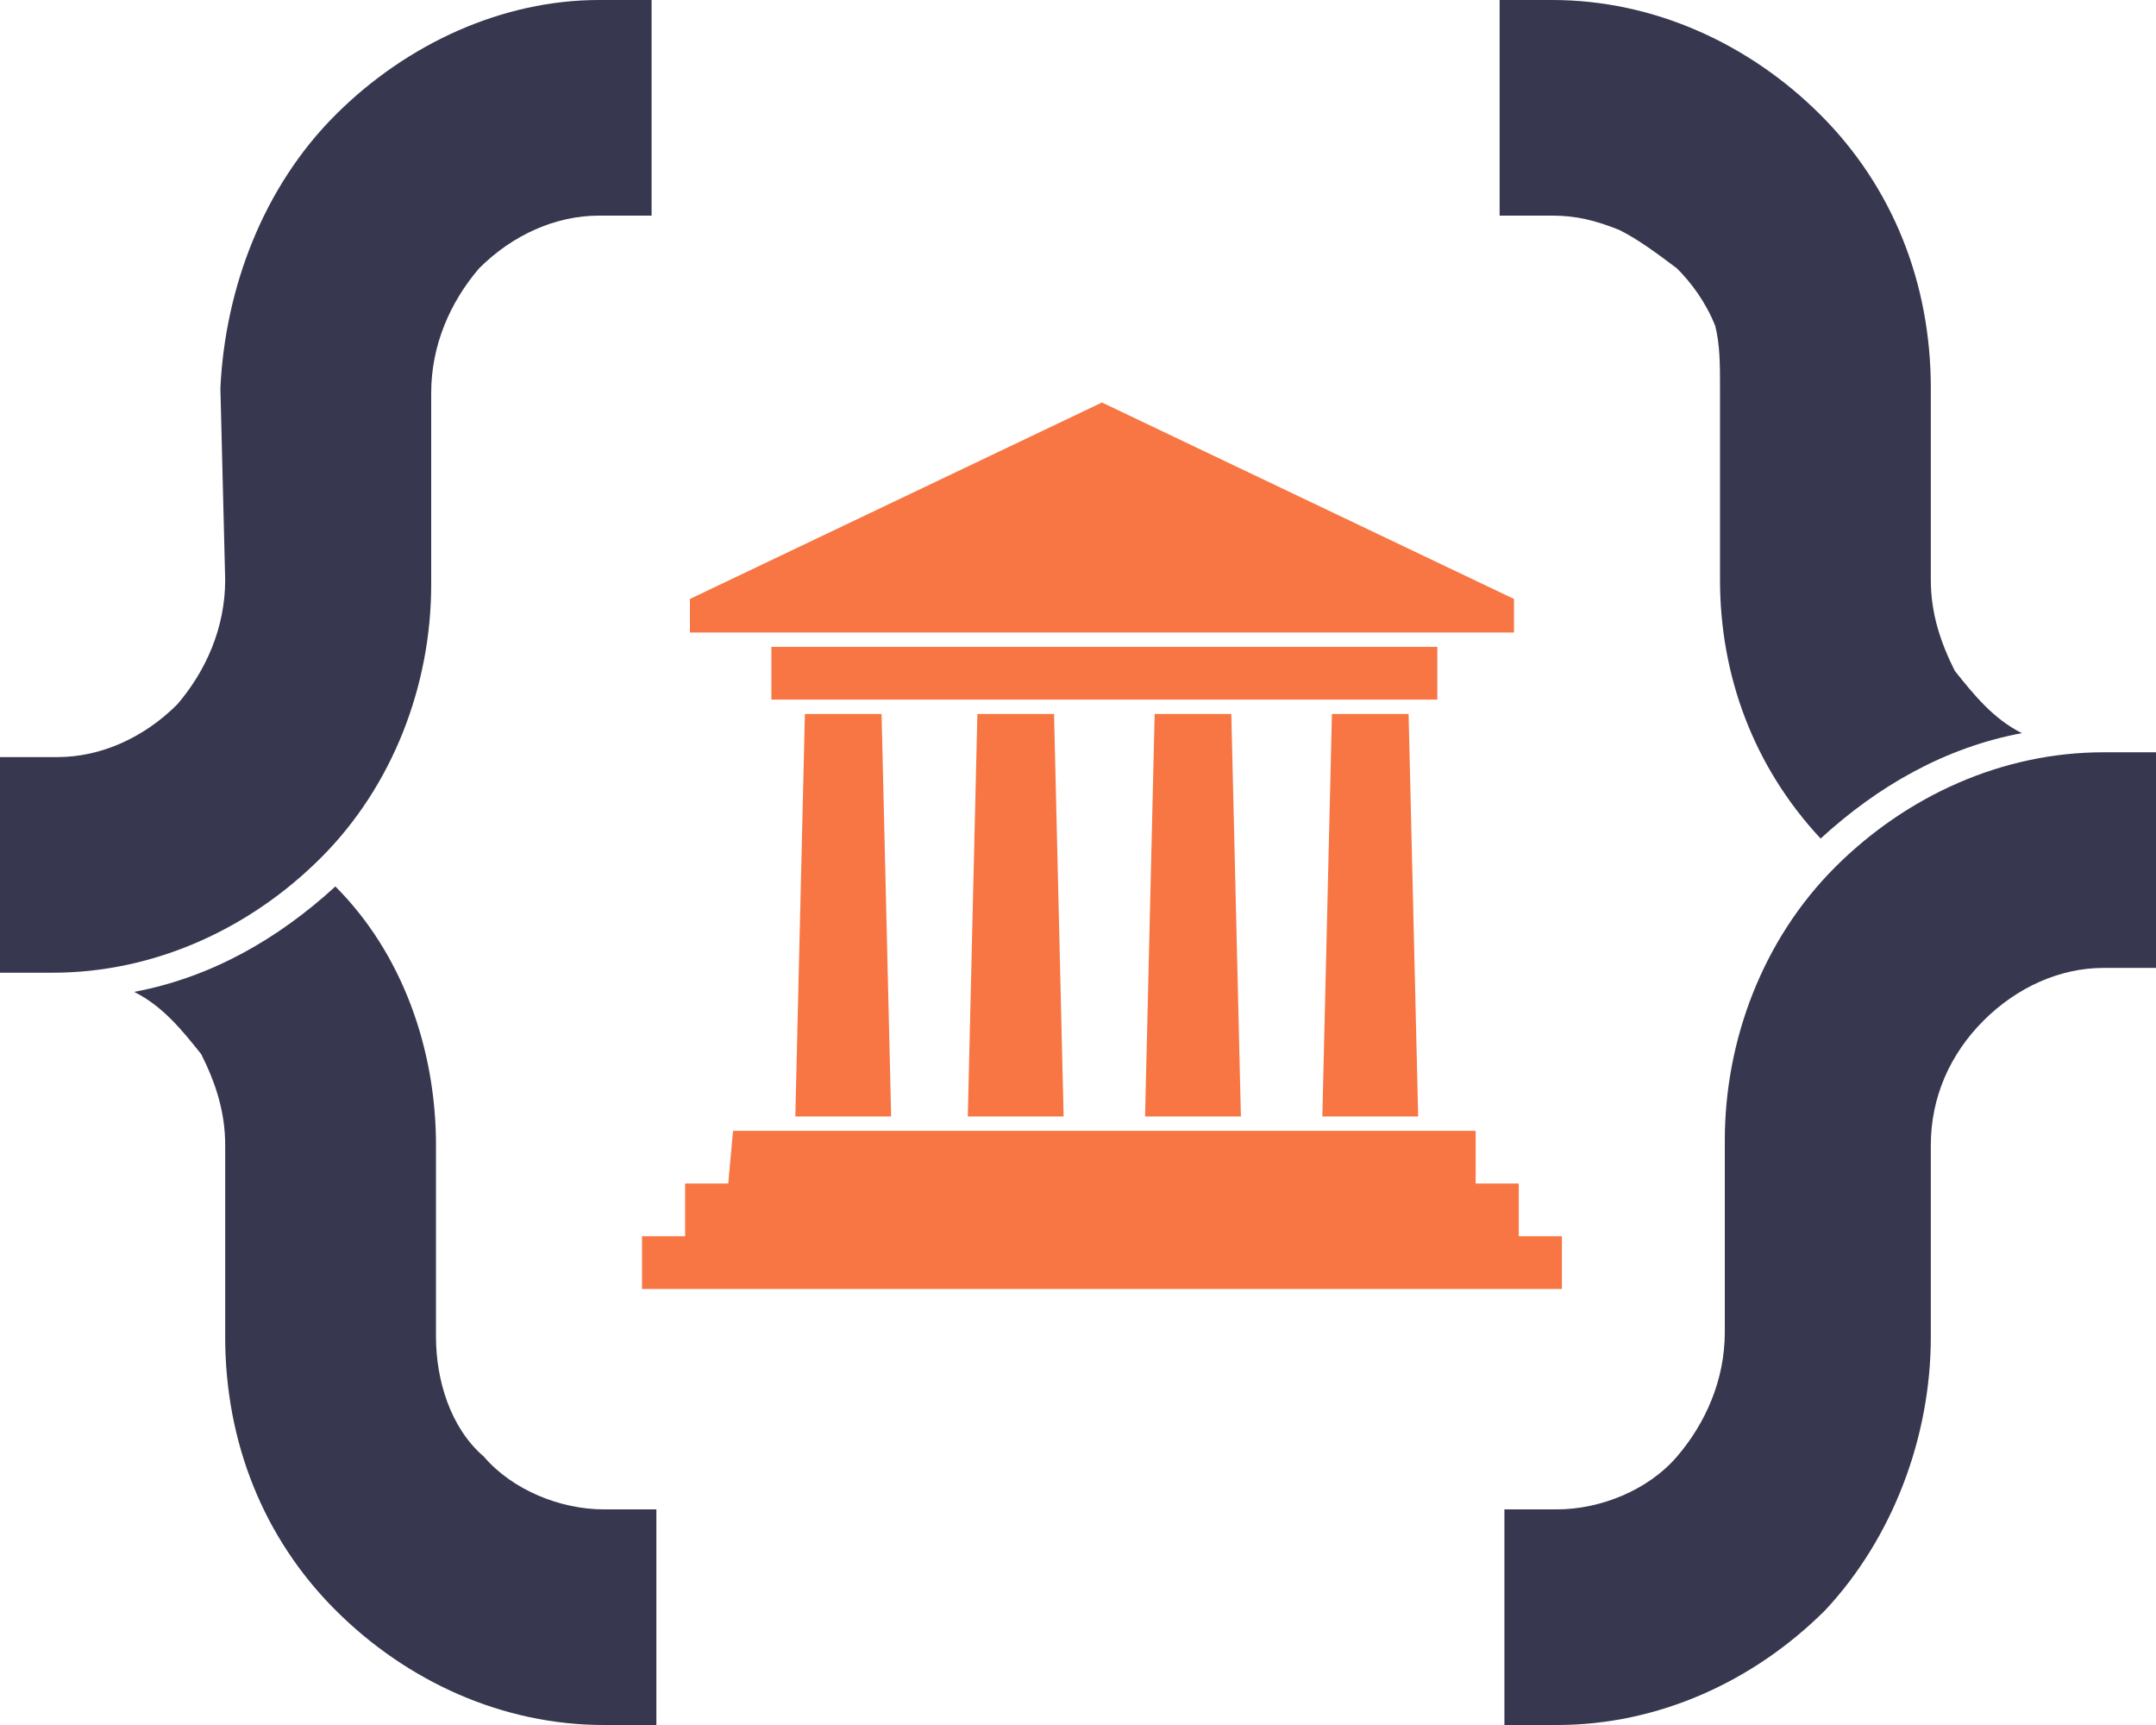 <?xml version="1.0" encoding="utf-8"?>
<!-- Generator: Adobe Illustrator 25.4.1, SVG Export Plug-In . SVG Version: 6.00 Build 0)  -->
<svg version="1.1" id="Layer_1" xmlns="http://www.w3.org/2000/svg" xmlns:xlink="http://www.w3.org/1999/xlink" x="0px" y="0px"
	 viewBox="0 0 45 36" style="enable-background:new 0 0 45 36;" xml:space="preserve">
<style type="text/css">
	.st0{clip-path:url(#SVGID_00000113315015065933584370000002836949103804879528_);}
	.st1{fill:#37384F;}
	.st2{fill:#F77643;}
</style>
<g>
	<defs>
		<rect id="SVGID_1_" width="45" height="36"/>
	</defs>
	<clipPath id="SVGID_00000081619650424789593500000010654208727922563221_">
		<use xlink:href="#SVGID_1_"  style="overflow:visible;"/>
	</clipPath>
	<g style="clip-path:url(#SVGID_00000081619650424789593500000010654208727922563221_);">
		<path class="st1" d="M40.3,27.9v-4c0-1,0.4-1.9,1.1-2.6c0.7-0.7,1.6-1.1,2.5-1.1H45v-4.5h-1.1c-2.1,0-4.1,0.9-5.6,2.4
			c-1.5,1.5-2.3,3.6-2.3,5.7v4c0,1-0.4,1.9-1,2.6s-1.6,1.1-2.5,1.1h-1.1V36h1.1c2.1,0,4.1-0.9,5.6-2.4C39.5,32.1,40.3,30,40.3,27.9z
			"/>
		<path class="st1" d="M4.7,12.1c0,1-0.4,1.9-1,2.6c-0.7,0.7-1.6,1.1-2.5,1.1H0v4.5h1.1c2.1,0,4.1-0.9,5.6-2.4
			c1.5-1.5,2.3-3.6,2.3-5.7v-4c0-1,0.4-1.9,1-2.6c0.7-0.7,1.6-1.1,2.5-1.1h1.1V0h-1.1C10.5,0,8.5,0.9,7,2.4C5.5,3.9,4.7,6,4.6,8.1
			L4.7,12.1z"/>
		<path class="st1" d="M9.1,27.9v-4c0-2-0.7-4-2.1-5.4c-1.2,1.1-2.6,1.9-4.2,2.2c0.6,0.3,1,0.8,1.4,1.3c0.3,0.6,0.5,1.2,0.5,1.9v4
			c0,2.2,0.8,4.2,2.3,5.7c1.5,1.5,3.5,2.4,5.6,2.4h1.1v-4.5h-1.1c-0.9,0-1.9-0.4-2.5-1.1C9.4,29.8,9.1,28.8,9.1,27.9z"/>
		<path class="st1" d="M35.9,8.1v4c0,2,0.7,3.9,2.1,5.4c1.2-1.1,2.6-1.9,4.2-2.2c-0.6-0.3-1-0.8-1.4-1.3c-0.3-0.6-0.5-1.2-0.5-1.9
			v-4c0-2.2-0.8-4.2-2.3-5.7C36.5,0.9,34.5,0,32.4,0h-1.1v4.5h1.1c0.5,0,0.9,0.1,1.4,0.3c0.4,0.2,0.8,0.5,1.2,0.8
			c0.3,0.3,0.6,0.7,0.8,1.2C35.9,7.2,35.9,7.6,35.9,8.1z"/>
	</g>
</g>
<g>
	<g id="Layer_x0020_1">
		<path id="path10" class="st2" d="M16.8,14.9h1.6l0.2,8.4l-2,0L16.8,14.9L16.8,14.9z M15.3,23.6h15.5v1.1h0.9l0,1.1h0.9v1.1
			l-19.2,0v-1.1h0.9v-1.1h0.9L15.3,23.6L15.3,23.6z M31.6,12.5l-8.6-4.1l-8.6,4.1l0,0.7l17.2,0L31.6,12.5L31.6,12.5z M16.1,13.5H30
			v1.1H16.1V13.5z M27.8,14.9h1.6l0.2,8.4l-2,0L27.8,14.9L27.8,14.9z M24.1,14.9l1.6,0l0.2,8.4l-2,0L24.1,14.9L24.1,14.9L24.1,14.9z
			 M20.4,14.9l1.6,0l0.2,8.4h-2L20.4,14.9L20.4,14.9z"/>
	</g>
</g>
</svg>
